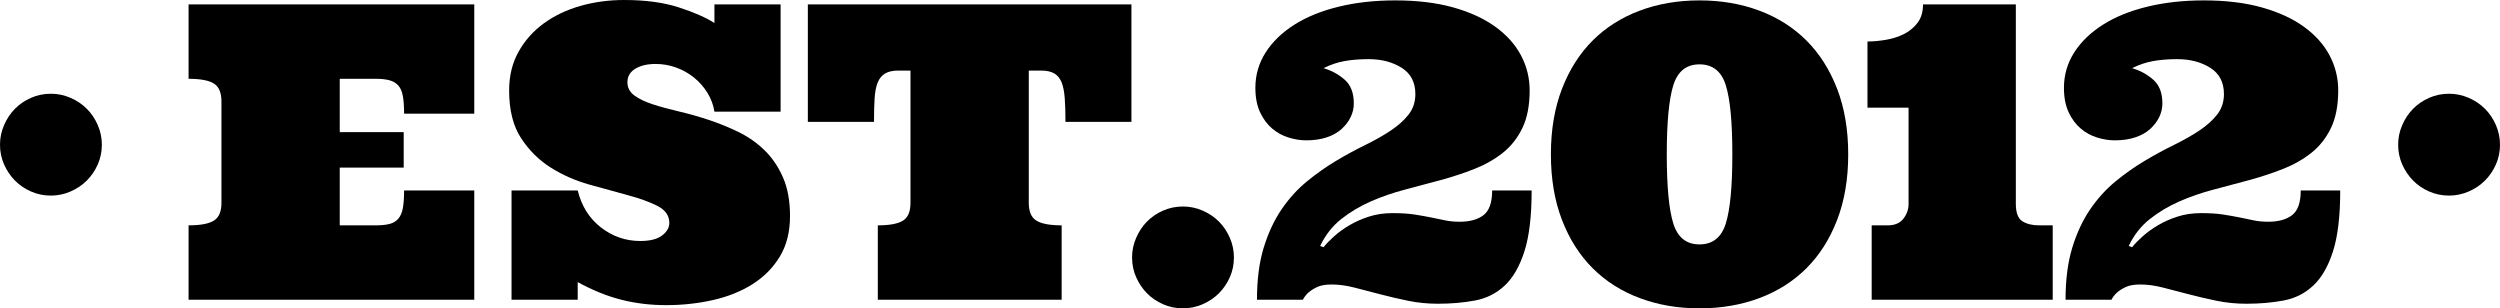 <?xml version="1.0" encoding="UTF-8"?>
<!DOCTYPE svg PUBLIC "-//W3C//DTD SVG 1.1//EN" "http://www.w3.org/Graphics/SVG/1.1/DTD/svg11.dtd">
<svg version="1.1" xmlns="http://www.w3.org/2000/svg" xmlns:xlink="http://www.w3.org/1999/xlink" x="0" y="0" width="420.115" height="51.817" viewBox="0, 0, 420.115, 51.817">
  <g id="Layer_1">
    <path d="M63.156,37.869 Q64.538,37.869 65.464,37.633 Q66.391,37.397 66.947,36.74 Q67.503,36.083 67.705,34.938 Q67.907,33.792 67.907,32.007 L79.699,32.007 L79.699,50.369 L31.689,50.369 L31.689,37.869 Q34.654,37.869 35.934,37.077 Q37.214,36.286 37.214,34.096 L37.214,17.048 Q37.214,14.824 35.934,14.032 Q34.654,13.241 31.689,13.241 L31.689,0.741 L79.699,0.741 L79.699,19.103 L67.907,19.103 Q67.907,17.317 67.705,16.172 Q67.503,15.026 66.947,14.386 Q66.391,13.746 65.464,13.493 Q64.538,13.241 63.156,13.241 L57.092,13.241 L57.092,22.203 L67.84,22.203 L67.84,28.166 L57.092,28.166 L57.092,37.869 z" fill="#000000"/>
    <path d="M190.132,0.741 L190.132,20.484 L179.048,20.484 Q179.048,18.227 178.93,16.559 Q178.812,14.892 178.407,13.864 Q178.003,12.836 177.178,12.348 Q176.352,11.859 174.971,11.859 L172.882,11.859 L172.882,34.096 Q172.882,36.286 174.162,37.077 Q175.443,37.869 178.407,37.869 L178.407,50.369 L147.512,50.369 L147.512,37.869 Q150.477,37.869 151.741,37.077 Q153.004,36.286 153.004,34.096 L153.004,11.859 L150.949,11.859 Q149.568,11.859 148.742,12.348 Q147.917,12.836 147.496,13.864 Q147.074,14.892 146.973,16.559 Q146.872,18.227 146.872,20.484 L135.754,20.484 L135.754,0.741 z" fill="#000000"/>
    <path d="M131.176,18.766 L120.058,18.766 Q119.788,17.048 118.862,15.565 Q117.935,14.083 116.588,13.005 Q115.24,11.927 113.589,11.337 Q111.938,10.748 110.186,10.748 Q108.064,10.748 106.75,11.556 Q105.436,12.365 105.436,13.813 Q105.436,15.195 106.615,16.054 Q107.794,16.913 109.715,17.536 Q111.635,18.16 114.094,18.732 Q116.554,19.305 119.098,20.147 Q121.641,20.99 124.101,22.186 Q126.56,23.382 128.481,25.252 Q130.401,27.122 131.58,29.817 Q132.759,32.512 132.759,36.286 Q132.759,40.295 131.041,43.125 Q129.323,45.955 126.426,47.774 Q123.528,49.594 119.755,50.436 Q115.981,51.278 111.938,51.278 Q107.996,51.278 104.408,50.369 Q100.82,49.459 97.08,47.404 L97.08,50.369 L85.962,50.369 L85.962,32.007 L97.08,32.007 Q98.057,35.949 100.988,38.223 Q103.92,40.497 107.592,40.497 Q110.051,40.497 111.264,39.571 Q112.477,38.644 112.477,37.465 Q112.477,35.612 110.473,34.601 Q108.468,33.59 105.503,32.799 Q102.538,32.007 99.018,31.013 Q95.497,30.019 92.532,28.149 Q89.567,26.279 87.562,23.213 Q85.558,20.147 85.558,15.195 Q85.558,11.522 87.141,8.692 Q88.725,5.862 91.386,3.925 Q94.048,1.988 97.535,0.994 Q101.022,0 104.897,0 Q110.254,0 114.094,1.247 Q117.935,2.493 120.058,3.875 L120.058,0.741 L131.176,0.741 z" fill="#000000"/>
    <path d="M190.24,43.26 Q190.24,41.542 190.931,39.958 Q191.622,38.375 192.75,37.229 Q193.879,36.083 195.446,35.393 Q197.012,34.702 198.798,34.702 Q200.516,34.702 202.1,35.393 Q203.683,36.083 204.829,37.229 Q205.974,38.375 206.665,39.958 Q207.356,41.542 207.356,43.26 Q207.356,45.045 206.665,46.595 Q205.974,48.145 204.829,49.291 Q203.683,50.436 202.1,51.127 Q200.516,51.817 198.798,51.817 Q197.012,51.817 195.446,51.127 Q193.879,50.436 192.75,49.291 Q191.622,48.145 190.931,46.595 Q190.24,45.045 190.24,43.26 z" fill="#000000"/>
    <path d="M222.416,41.542 Q223.09,40.699 224.201,39.705 Q225.313,38.711 226.762,37.852 Q228.211,36.993 230.03,36.404 Q231.849,35.814 234.006,35.814 Q236.196,35.814 237.712,36.05 Q239.228,36.286 240.474,36.538 Q241.721,36.791 242.833,37.027 Q243.945,37.263 245.292,37.263 Q247.853,37.263 249.301,36.151 Q250.75,35.039 250.75,32.007 L257.387,32.007 Q257.387,38.442 256.175,42.232 Q254.962,46.022 252.856,47.993 Q250.75,49.964 247.853,50.503 Q244.955,51.042 241.654,51.042 Q239.026,51.042 236.583,50.537 Q234.14,50.032 231.9,49.442 Q229.659,48.853 227.621,48.33 Q225.583,47.808 223.797,47.808 Q222.247,47.808 221.354,48.229 Q220.462,48.65 219.923,49.122 Q219.282,49.695 218.946,50.369 L211.23,50.369 Q211.23,45.315 212.359,41.626 Q213.488,37.937 215.357,35.191 Q217.227,32.445 219.636,30.474 Q222.045,28.503 224.538,27.021 Q227.031,25.538 229.44,24.359 Q231.849,23.18 233.719,21.933 Q235.589,20.687 236.718,19.238 Q237.846,17.789 237.846,15.801 Q237.846,12.836 235.539,11.388 Q233.231,9.939 229.996,9.939 Q227.705,9.939 225.886,10.276 Q224.067,10.613 222.416,11.455 Q224.471,12.062 225.987,13.409 Q227.503,14.757 227.503,17.385 Q227.503,18.564 226.981,19.659 Q226.459,20.754 225.465,21.664 Q224.471,22.573 222.955,23.079 Q221.439,23.584 219.518,23.584 Q218.07,23.584 216.537,23.112 Q215.004,22.641 213.774,21.596 Q212.544,20.552 211.752,18.867 Q210.961,17.183 210.961,14.757 Q210.961,11.522 212.679,8.827 Q214.397,6.132 217.497,4.161 Q220.596,2.19 224.943,1.129 Q229.289,0.067 234.477,0.067 Q240.003,0.067 244.214,1.247 Q248.426,2.426 251.289,4.498 Q254.153,6.57 255.602,9.316 Q257.051,12.062 257.051,15.195 Q257.051,18.968 255.838,21.495 Q254.625,24.022 252.553,25.673 Q250.481,27.324 247.785,28.385 Q245.09,29.446 242.125,30.255 Q239.16,31.063 236.128,31.855 Q233.096,32.647 230.367,33.843 Q227.638,35.039 225.397,36.808 Q223.157,38.577 221.843,41.339 z" fill="#000000"/>
    <path d="M260.622,25.942 Q260.622,19.743 262.492,14.908 Q264.362,10.074 267.663,6.789 Q270.965,3.504 275.564,1.786 Q280.163,0.067 285.587,0.067 Q291.045,0.067 295.644,1.786 Q300.243,3.504 303.545,6.789 Q306.846,10.074 308.716,14.908 Q310.586,19.743 310.586,25.942 Q310.586,32.142 308.716,36.976 Q306.846,41.811 303.545,45.096 Q300.243,48.381 295.644,50.099 Q291.045,51.817 285.587,51.817 Q280.163,51.817 275.564,50.099 Q270.965,48.381 267.663,45.096 Q264.362,41.811 262.492,36.976 Q260.622,32.142 260.622,25.942 z M280.095,25.942 Q280.095,34.028 281.19,37.549 Q282.285,41.07 285.587,41.07 Q288.923,41.07 290.018,37.549 Q291.113,34.028 291.113,25.942 Q291.113,17.856 290.018,14.336 Q288.923,10.815 285.587,10.815 Q282.285,10.815 281.19,14.336 Q280.095,17.856 280.095,25.942 z" fill="#000000"/>
    <path d="M313.821,6.974 Q315.269,6.974 316.937,6.688 Q318.605,6.401 319.969,5.711 Q321.334,5.02 322.243,3.824 Q323.153,2.628 323.153,0.741 L338.752,0.741 L338.752,34.23 Q338.752,36.488 339.847,37.178 Q340.942,37.869 342.66,37.869 L344.951,37.869 L344.951,50.369 L314.528,50.369 L314.528,37.869 L317.223,37.869 Q319.009,37.869 319.868,36.74 Q320.727,35.612 320.727,34.298 L320.727,18.092 L313.821,18.092 z" fill="#000000"/>
    <path d="M358.293,41.542 Q358.967,40.699 360.079,39.705 Q361.191,38.711 362.639,37.852 Q364.088,36.993 365.907,36.404 Q367.727,35.814 369.883,35.814 Q372.073,35.814 373.589,36.05 Q375.105,36.286 376.352,36.538 Q377.598,36.791 378.71,37.027 Q379.822,37.263 381.17,37.263 Q383.73,37.263 385.179,36.151 Q386.628,35.039 386.628,32.007 L393.265,32.007 Q393.265,38.442 392.052,42.232 Q390.839,46.022 388.733,47.993 Q386.628,49.964 383.73,50.503 Q380.833,51.042 377.531,51.042 Q374.903,51.042 372.46,50.537 Q370.018,50.032 367.777,49.442 Q365.537,48.853 363.498,48.33 Q361.46,47.808 359.674,47.808 Q358.125,47.808 357.232,48.229 Q356.339,48.65 355.8,49.122 Q355.16,49.695 354.823,50.369 L347.108,50.369 Q347.108,45.315 348.236,41.626 Q349.365,37.937 351.235,35.191 Q353.105,32.445 355.514,30.474 Q357.923,28.503 360.416,27.021 Q362.909,25.538 365.318,24.359 Q367.727,23.18 369.597,21.933 Q371.466,20.687 372.595,19.238 Q373.724,17.789 373.724,15.801 Q373.724,12.836 371.416,11.388 Q369.108,9.939 365.874,9.939 Q363.583,9.939 361.763,10.276 Q359.944,10.613 358.293,11.455 Q360.348,12.062 361.864,13.409 Q363.381,14.757 363.381,17.385 Q363.381,18.564 362.858,19.659 Q362.336,20.754 361.342,21.664 Q360.348,22.573 358.832,23.079 Q357.316,23.584 355.396,23.584 Q353.947,23.584 352.414,23.112 Q350.881,22.641 349.651,21.596 Q348.422,20.552 347.63,18.867 Q346.838,17.183 346.838,14.757 Q346.838,11.522 348.556,8.827 Q350.275,6.132 353.374,4.161 Q356.474,2.19 360.82,1.129 Q365.166,0.067 370.355,0.067 Q375.88,0.067 380.091,1.247 Q384.303,2.426 387.167,4.498 Q390.03,6.57 391.479,9.316 Q392.928,12.062 392.928,15.195 Q392.928,18.968 391.715,21.495 Q390.502,24.022 388.43,25.673 Q386.358,27.324 383.663,28.385 Q380.967,29.446 378.003,30.255 Q375.038,31.063 372.006,31.855 Q368.973,32.647 366.244,33.843 Q363.515,35.039 361.275,36.808 Q359.034,38.577 357.72,41.339 z" fill="#000000"/>
    <path d="M0,24.311 Q0,22.593 0.691,21.009 Q1.381,19.426 2.51,18.28 Q3.639,17.135 5.205,16.444 Q6.772,15.753 8.558,15.753 Q10.276,15.753 11.859,16.444 Q13.443,17.135 14.588,18.28 Q15.734,19.426 16.425,21.009 Q17.115,22.593 17.115,24.311 Q17.115,26.097 16.425,27.646 Q15.734,29.196 14.588,30.342 Q13.443,31.487 11.859,32.178 Q10.276,32.869 8.558,32.869 Q6.772,32.869 5.205,32.178 Q3.639,31.487 2.51,30.342 Q1.381,29.196 0.691,27.646 Q0,26.097 0,24.311 z" fill="#000000"/>
    <path d="M403,24.311 Q403,22.593 403.691,21.009 Q404.381,19.426 405.51,18.28 Q406.639,17.135 408.205,16.444 Q409.772,15.753 411.558,15.753 Q413.276,15.753 414.859,16.444 Q416.443,17.135 417.588,18.28 Q418.734,19.426 419.425,21.009 Q420.115,22.593 420.115,24.311 Q420.115,26.097 419.425,27.646 Q418.734,29.196 417.588,30.342 Q416.443,31.487 414.859,32.178 Q413.276,32.869 411.558,32.869 Q409.772,32.869 408.205,32.178 Q406.639,31.487 405.51,30.342 Q404.381,29.196 403.691,27.646 Q403,26.097 403,24.311 z" fill="#000000"/>
  </g>
</svg>
